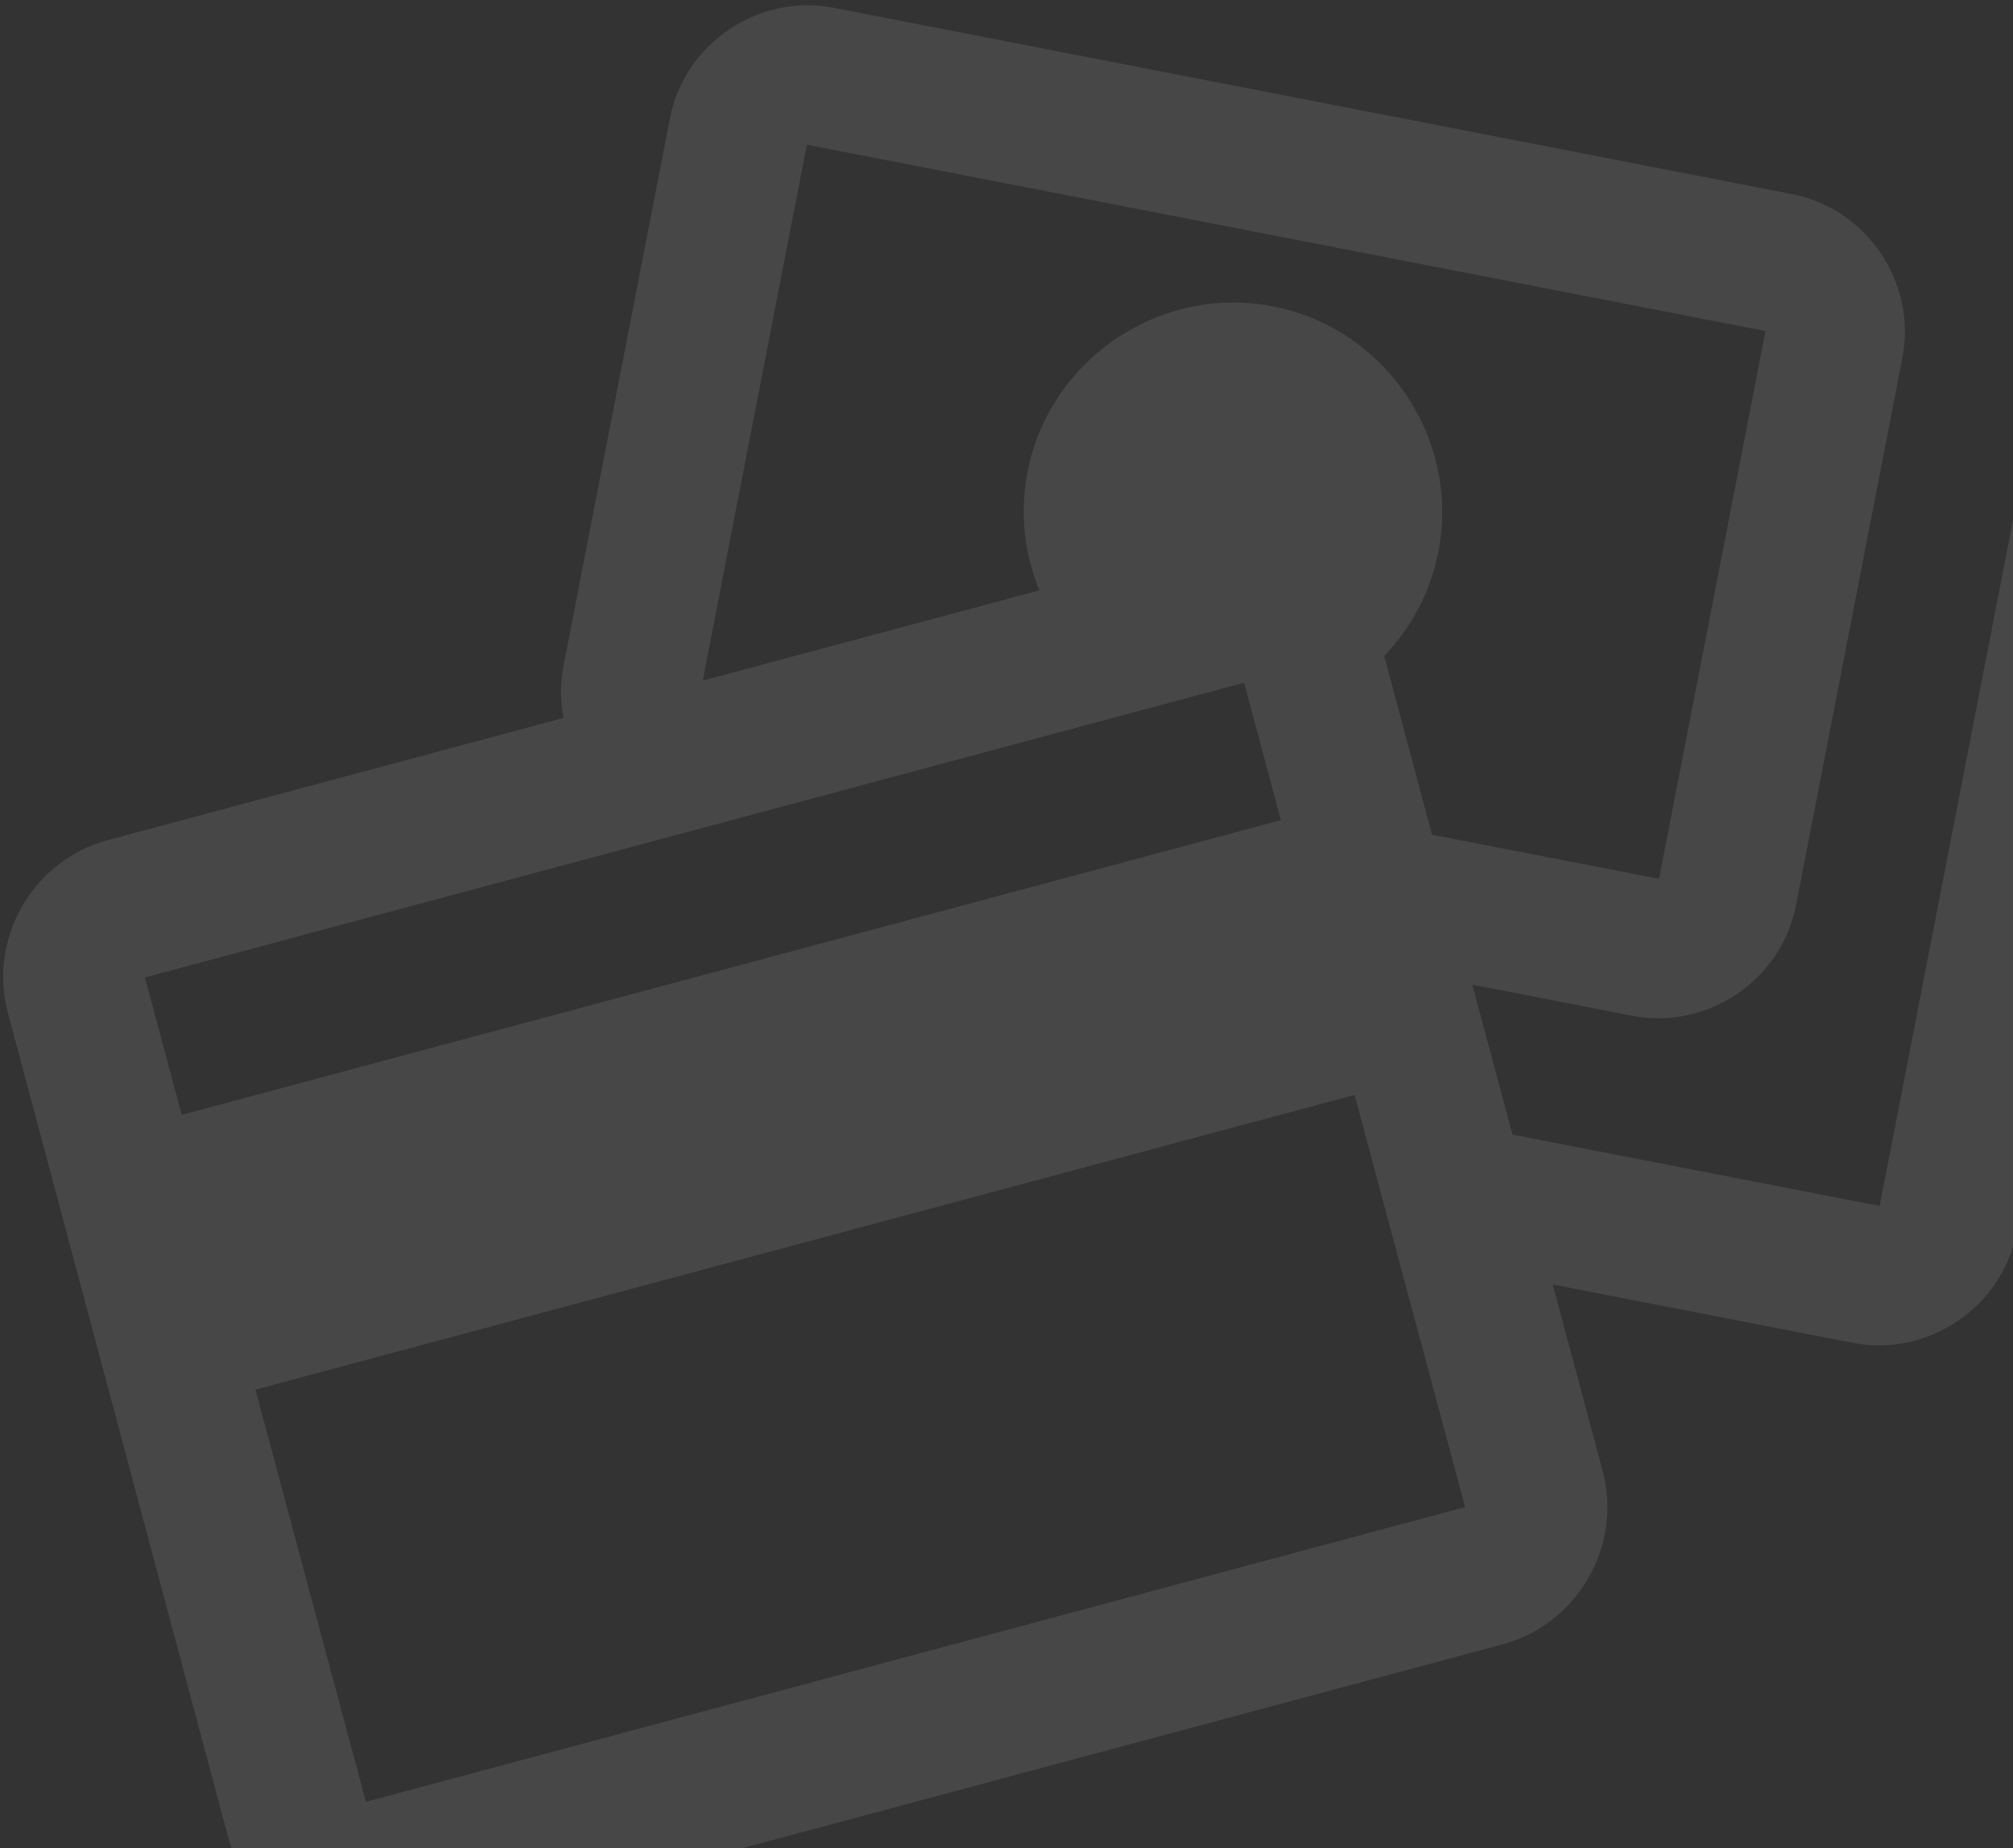 <?xml version="1.0" encoding="UTF-8" standalone="no"?>
<!DOCTYPE svg PUBLIC "-//W3C//DTD SVG 1.1//EN" "http://www.w3.org/Graphics/SVG/1.1/DTD/svg11.dtd">
<svg width="100%" height="100%" viewBox="0 0 220 202" version="1.1" xmlns="http://www.w3.org/2000/svg" xmlns:xlink="http://www.w3.org/1999/xlink" xml:space="preserve" xmlns:serif="http://www.serif.com/" style="fill-rule:evenodd;clip-rule:evenodd;stroke-linejoin:round;stroke-miterlimit:2;">
    <rect x="0" y="0" width="220" height="202" fill="#333333" stroke="none"/>
    <g id="Artboard1">
        <g>
            <path d="M61.583,78.461C61.232,76.627 61.213,74.703 61.583,72.771L73.22,12.905C74.838,4.709 82.889,-0.722 91.094,0.848L195.859,21.212C204.055,22.83 209.487,30.882 207.916,39.088L196.28,98.953C194.662,107.15 186.61,112.581 178.404,111.011L160.906,107.609L165.3,123.995L205.427,131.795L221.428,49.481L236.393,52.389L220.392,134.704C218.774,142.9 210.723,148.331 202.517,146.761L169.693,140.38L175.15,160.734C177.351,168.943 172.407,177.508 164.198,179.709L43.966,211.945C35.757,214.146 27.192,209.203 24.991,200.994C24.986,200.976 24.981,200.959 24.977,200.941L0.897,110.827C0.886,110.789 0.876,110.751 0.866,110.712C-1.326,102.538 3.597,94.008 11.771,91.817L61.583,78.461ZM160.12,164.707L39.992,196.916L27.914,151.868L148.042,119.66L160.12,164.707ZM139.991,89.63L19.863,121.838L15.837,106.822L135.965,74.613L139.991,89.63ZM76.801,74.381L113.592,64.517C111.96,60.536 111.425,56.065 112.3,51.566C114.694,39.251 126.798,31.086 139.113,33.48C139.123,33.482 139.134,33.484 139.144,33.486C151.443,35.877 159.596,47.965 157.205,60.263C157.203,60.274 157.201,60.284 157.199,60.294C156.337,64.731 154.214,68.629 151.275,71.688L156.513,91.223L181.314,96.044L192.95,36.178L88.185,15.814L76.801,74.381Z" style="fill:white;fill-opacity:0.1;"/>
        </g>
    </g>
</svg>
